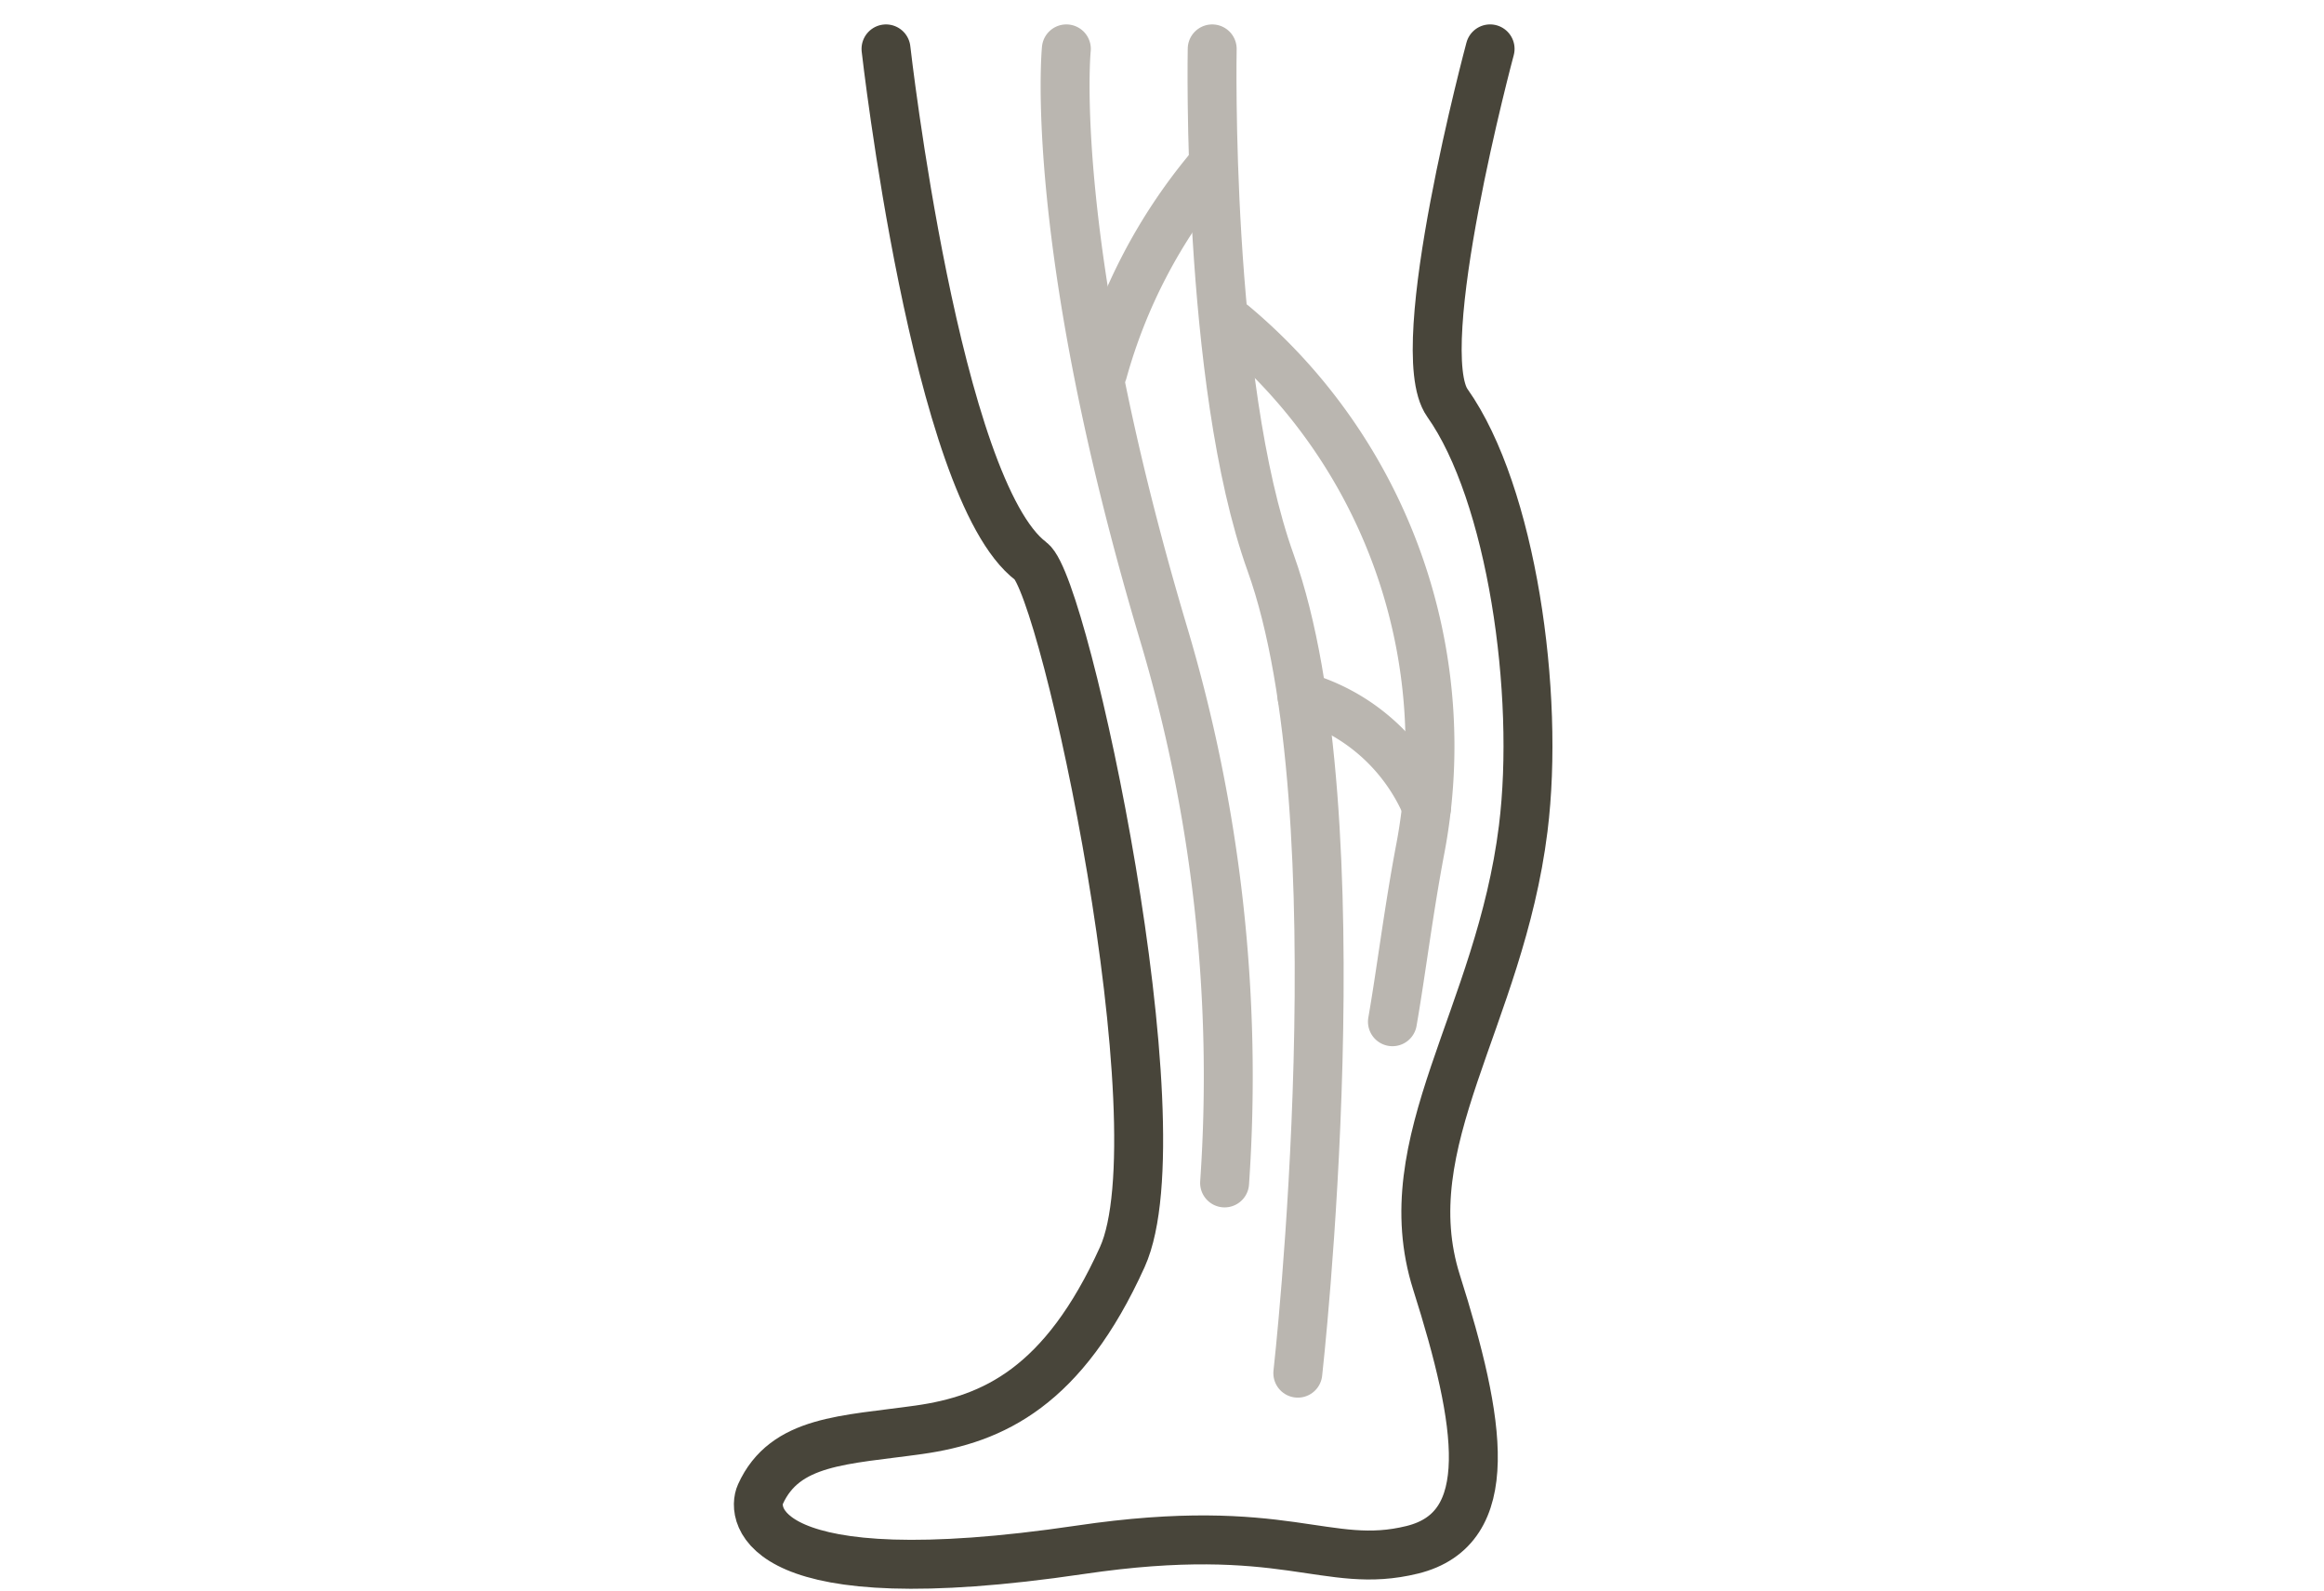 <svg xmlns="http://www.w3.org/2000/svg" xmlns:xlink="http://www.w3.org/1999/xlink" width="95" height="65" viewBox="0 0 95 65">
  <defs>
    <clipPath id="clip-path">
      <rect id="長方形_154" data-name="長方形 154" width="95" height="65" transform="translate(777 2037)" fill="#f0efed"/>
    </clipPath>
  </defs>
  <g id="マスクグループ_7" data-name="マスクグループ 7" transform="translate(-777 -2037)" clip-path="url(#clip-path)">
    <g id="グループ_191" data-name="グループ 191" transform="translate(-87.523 1074.398)">
      <path id="パス_41" data-name="パス 41" d="M900.741,964.6s2.035,18.018,5.927,20.939c1.4,1.053,6.135,23.13,3.732,28.435s-5.276,6.629-8.316,7.058-5.473.41-6.479,2.637c-.357.79-.127,4.22,13.077,2.267,8.417-1.245,10.062.862,13.57,0s2.818-5.172.994-10.927,2.576-10.793,3.543-18.55c.691-5.544-.484-13.7-3.1-17.391-1.556-2.193,1.746-14.469,1.746-14.469" transform="translate(0 0)" fill="none" stroke="#48453a" stroke-linecap="round" stroke-linejoin="round" stroke-width="2"/>
      <path id="パス_42" data-name="パス 42" d="M972.853,964.6s-.267,13.6,2.389,21c3.684,10.262,1.111,33.118,1.111,33.118" transform="translate(-58.778 0)" fill="none" stroke="#bab6b0" stroke-linecap="round" stroke-linejoin="round" stroke-width="2"/>
      <path id="パス_43" data-name="パス 43" d="M948.005,964.6s-.8,7.849,3.945,23.8a63.189,63.189,0,0,1,2.524,22.543" transform="translate(-39.892 0)" fill="none" stroke="#bab6b0" stroke-linecap="round" stroke-linejoin="round" stroke-width="2"/>
      <path id="パス_44" data-name="パス 44" d="M977.1,1019.463a22.449,22.449,0,0,1,7.63,21.512c-.47,2.5-.777,5.006-1.12,6.968" transform="translate(-62.167 -43.587)" fill="none" stroke="#bab6b0" stroke-linecap="round" stroke-linejoin="round" stroke-width="2"/>
      <path id="パス_45" data-name="パス 45" d="M959.622,997.082a22.205,22.205,0,0,0-3.115,8.756" transform="translate(102.393 -151.377) rotate(8)" fill="none" stroke="#bab6b0" stroke-linecap="round" stroke-linejoin="round" stroke-width="2"/>
      <path id="パス_46" data-name="パス 46" d="M988.19,1074.96a7.918,7.918,0,0,1,5.094,4.515" transform="translate(-70.443 -83.891)" fill="none" stroke="#bab6b0" stroke-linecap="round" stroke-linejoin="round" stroke-width="2"/>
    </g>
  </g>
</svg>
